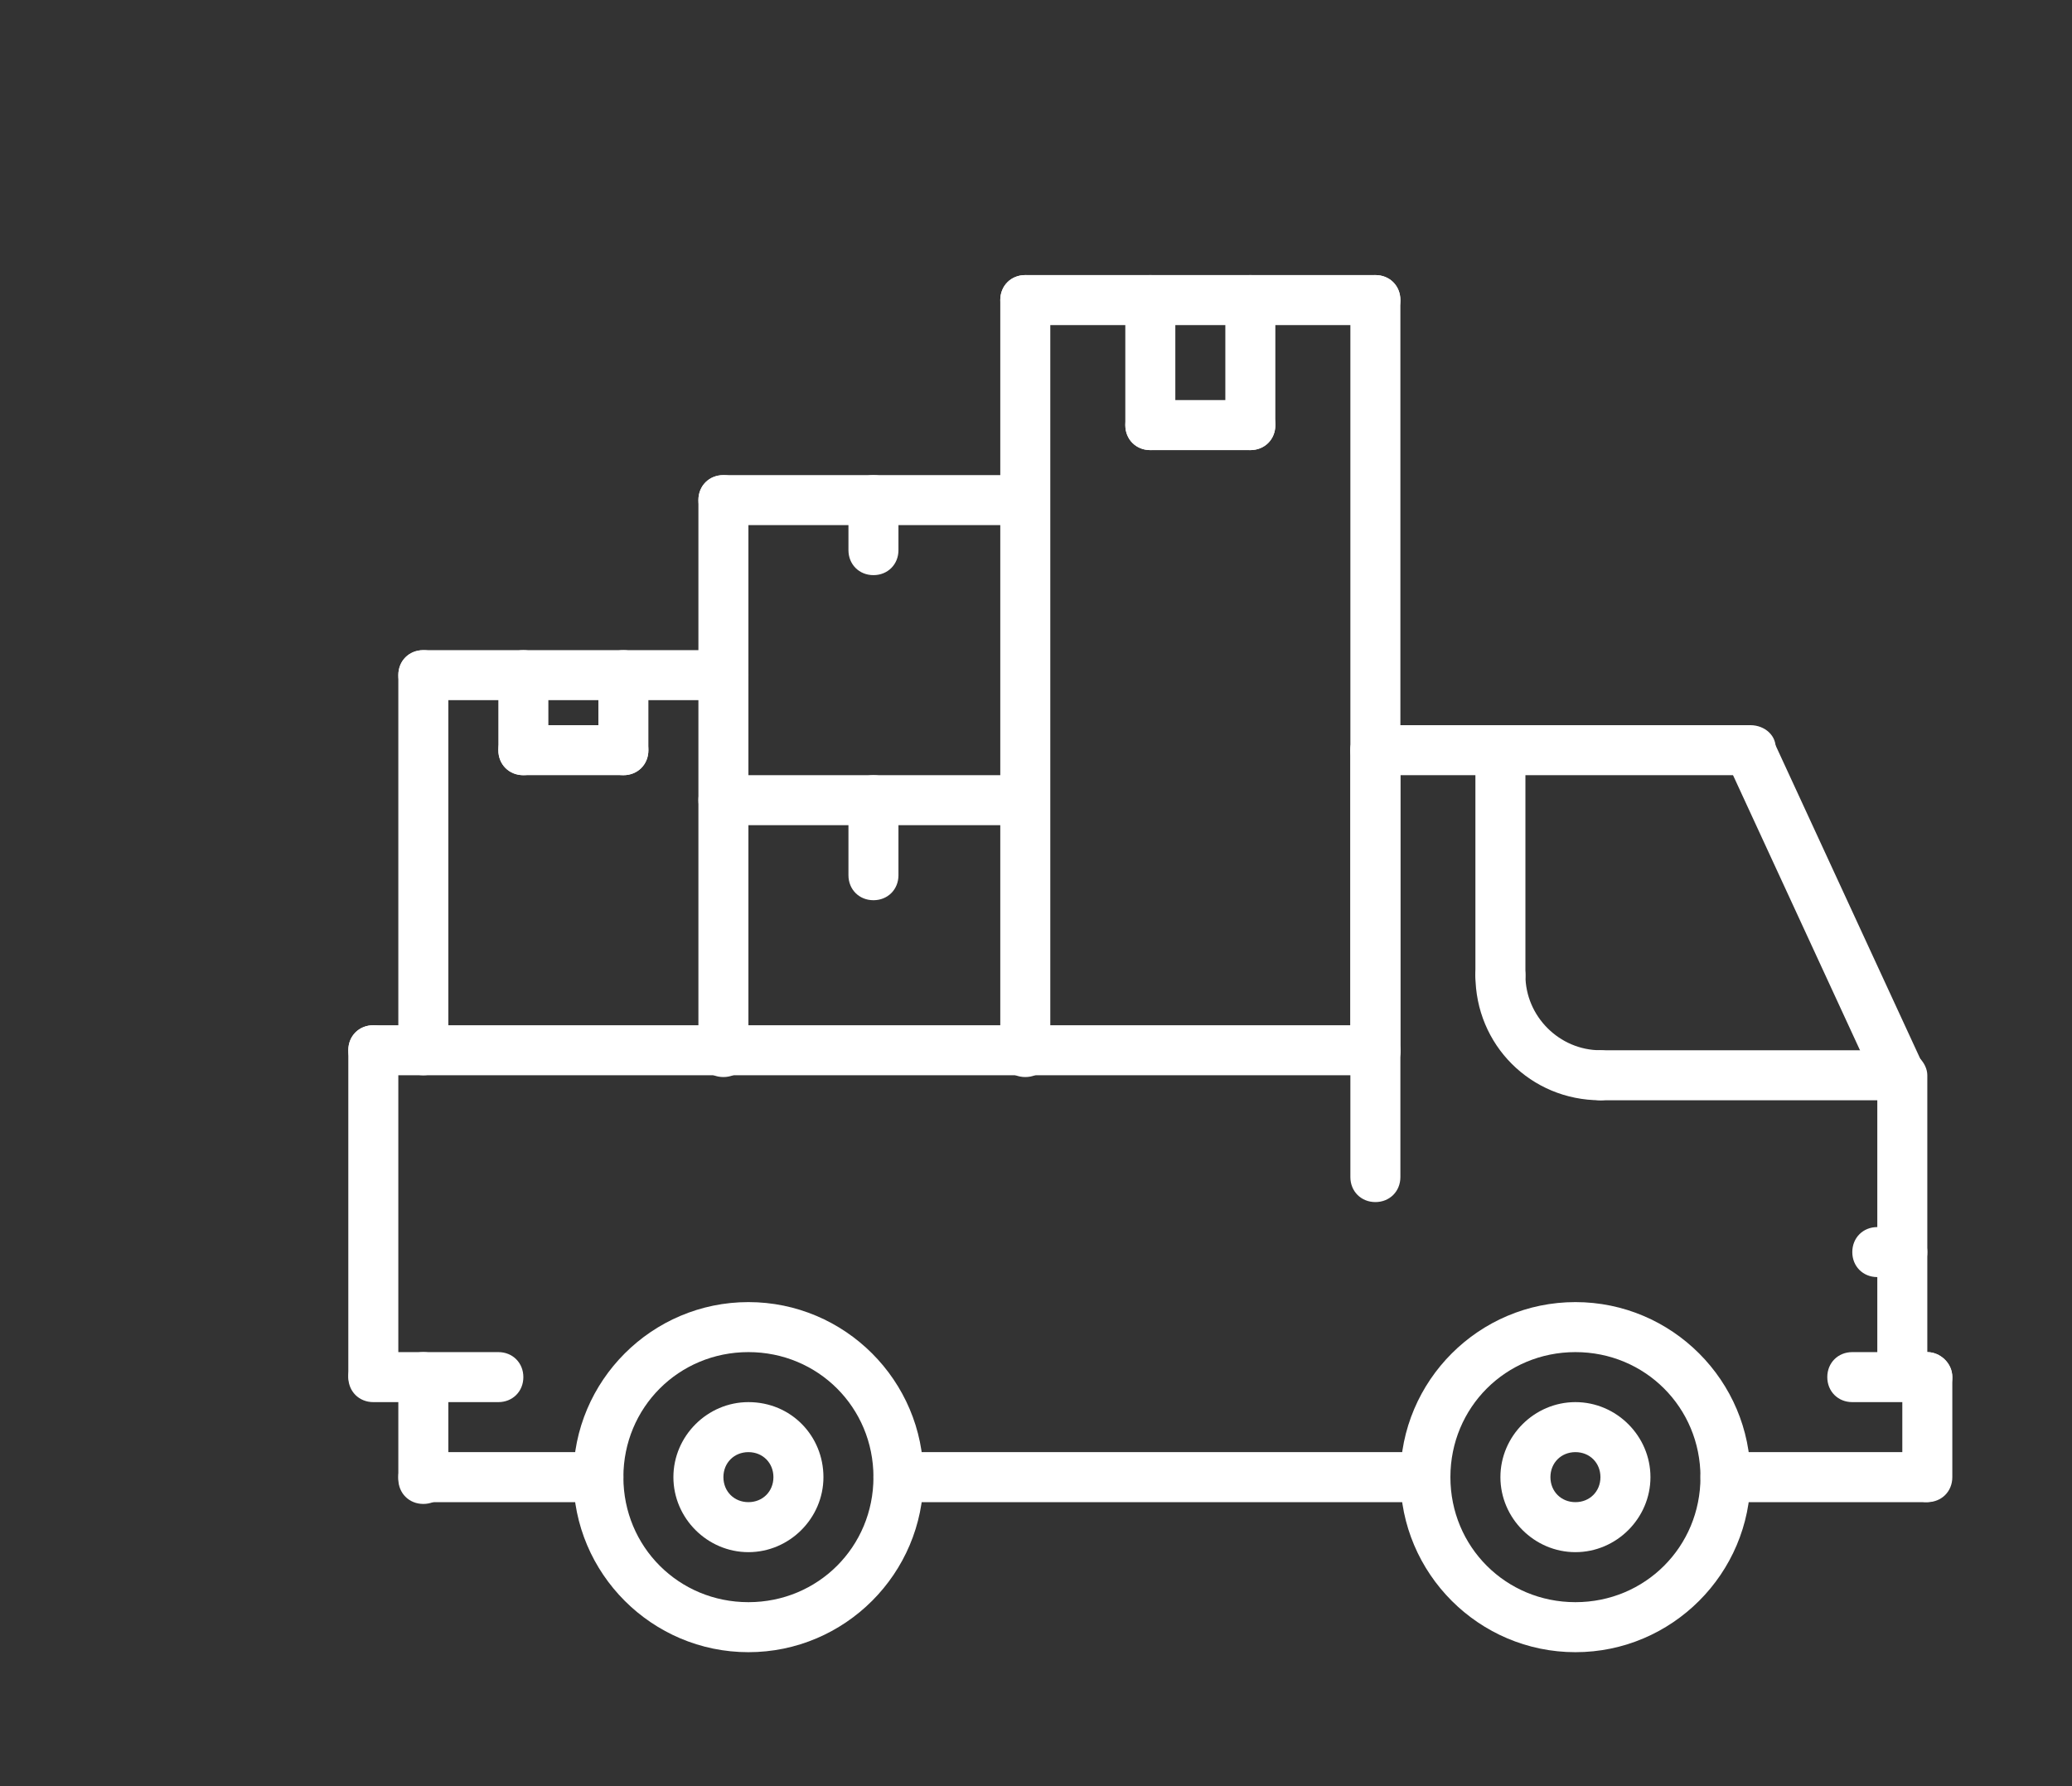 <?xml version="1.0" encoding="utf-8"?>
<!-- Generator: Adobe Illustrator 23.0.6, SVG Export Plug-In . SVG Version: 6.00 Build 0)  -->
<svg version="1.1" id="Layer_1" xmlns="http://www.w3.org/2000/svg" xmlns:xlink="http://www.w3.org/1999/xlink" x="0px" y="0px"
	 viewBox="0 0 116 100" style="enable-background:new 0 0 116 100;" xml:space="preserve">
<rect x="0" y="0" width="116" height="100" fill="#333333" stroke="none"/>
<style type="text/css">
	.st0{fill:#FFFFFF;}
</style>
<g id="XMLID_4348_">
	<g id="XMLID_4548_">
		<g id="XMLID_4550_">
			<path id="XMLID_4551_" class="st0" d="M77,15.4H57.4c-0.8,0-1.4,0.6-1.4,1.4c0,0.8,0.6,1.4,1.4,1.4H77c0.8,0,1.4-0.6,1.4-1.4
				C78.4,16,77.8,15.4,77,15.4z"/>
		</g>
	</g>
	<g id="XMLID_4545_">
		<g id="XMLID_4546_">
			<path id="XMLID_4547_" class="st0" d="M70,15.4c-0.8,0-1.4,0.6-1.4,1.4v7c0,0.8,0.6,1.4,1.4,1.4s1.4-0.6,1.4-1.4v-7
				C71.4,16,70.8,15.4,70,15.4z"/>
		</g>
	</g>
	<g id="XMLID_4542_">
		<g id="XMLID_4543_">
			<path id="XMLID_4544_" class="st0" d="M70,22.4h-5.6c-0.8,0-1.4,0.6-1.4,1.4c0,0.8,0.6,1.4,1.4,1.4H70c0.8,0,1.4-0.6,1.4-1.4
				C71.4,23,70.8,22.4,70,22.4z"/>
		</g>
	</g>
	<g id="XMLID_4538_">
		<g id="XMLID_4540_">
			<path id="XMLID_4541_" class="st0" d="M64.4,15.4c-0.8,0-1.4,0.6-1.4,1.4v7c0,0.8,0.6,1.4,1.4,1.4c0.8,0,1.4-0.6,1.4-1.4v-7
				C65.8,16,65.2,15.4,64.4,15.4z"/>
		</g>
	</g>
	<g id="XMLID_4535_">
		<g id="XMLID_4536_">
			<path id="XMLID_4537_" class="st0" d="M57.4,43.4H40.5c-0.8,0-1.4,0.6-1.4,1.4c0,0.8,0.6,1.4,1.4,1.4h16.8c0.8,0,1.4-0.6,1.4-1.4
				C58.8,44,58.1,43.4,57.4,43.4z"/>
		</g>
	</g>
	<g id="XMLID_4532_">
		<g id="XMLID_4533_">
			<path id="XMLID_4534_" class="st0" d="M77,40.6c-0.8,0-1.4,0.6-1.4,1.4v23.9c0,0.8,0.6,1.4,1.4,1.4c0.8,0,1.4-0.6,1.4-1.4V42
				C78.4,41.2,77.8,40.6,77,40.6z"/>
		</g>
	</g>
	<g id="XMLID_4529_">
		<g id="XMLID_4530_">
			<path id="XMLID_4531_" class="st0" d="M107.9,75.7h-4.2c-0.8,0-1.4,0.6-1.4,1.4c0,0.8,0.6,1.4,1.4,1.4h4.2c0.8,0,1.4-0.6,1.4-1.4
				C109.3,76.3,108.6,75.7,107.9,75.7z"/>
		</g>
	</g>
	<g id="XMLID_4526_">
		<g id="XMLID_4527_">
			<path id="XMLID_4528_" class="st0" d="M107.9,75.7c-0.8,0-1.4,0.6-1.4,1.4v5.6c0,0.8,0.6,1.4,1.4,1.4c0.8,0,1.4-0.6,1.4-1.4v-5.6
				C109.3,76.3,108.6,75.7,107.9,75.7z"/>
		</g>
	</g>
	<g id="XMLID_4523_">
		<g id="XMLID_4524_">
			<path id="XMLID_4525_" class="st0" d="M33.5,81.3L33.5,81.3l-9.8,0c-0.8,0-1.4,0.6-1.4,1.4c0,0.8,0.6,1.4,1.4,1.4h0l9.8,0
				c0.8,0,1.4-0.6,1.4-1.4C34.9,81.9,34.3,81.3,33.5,81.3z"/>
		</g>
	</g>
	<g id="XMLID_4520_">
		<g id="XMLID_4521_">
			<path id="XMLID_4522_" class="st0" d="M106.5,68.7h-1.4c-0.8,0-1.4,0.6-1.4,1.4c0,0.8,0.6,1.4,1.4,1.4h1.4c0.8,0,1.4-0.6,1.4-1.4
				C107.9,69.3,107.2,68.7,106.5,68.7z"/>
		</g>
	</g>
	<g id="XMLID_4517_">
		<g id="XMLID_4518_">
			<path id="XMLID_4519_" class="st0" d="M106.5,58.8c-0.8,0-1.4,0.6-1.4,1.4v16.8c0,0.8,0.6,1.4,1.4,1.4c0.8,0,1.4-0.6,1.4-1.4
				V60.2C107.9,59.5,107.2,58.8,106.5,58.8z"/>
		</g>
	</g>
	<g id="XMLID_4514_">
		<g id="XMLID_4515_">
			<path id="XMLID_4516_" class="st0" d="M98,40.6H77c-0.8,0-1.4,0.6-1.4,1.4c0,0.8,0.6,1.4,1.4,1.4h21c0.8,0,1.4-0.6,1.4-1.4
				C99.5,41.2,98.8,40.6,98,40.6z"/>
		</g>
	</g>
	<g id="XMLID_4509_">
		<g id="XMLID_4512_">
			<path id="XMLID_4513_" class="st0" d="M107.7,59.7l-8.4-18.2c-0.3-0.7-1.2-1-1.9-0.7c-0.7,0.3-1,1.2-0.7,1.9l8.4,18.2
				c0.2,0.5,0.7,0.8,1.3,0.8c0.2,0,0.4,0,0.6-0.1C107.8,61.2,108.1,60.4,107.7,59.7z"/>
		</g>
	</g>
	<g id="XMLID_4496_">
		<g id="XMLID_4497_">
			<path id="XMLID_4508_" class="st0" d="M23.7,75.7c-0.8,0-1.4,0.6-1.4,1.4v5.7c0,0.8,0.6,1.4,1.4,1.4c0.8,0,1.4-0.6,1.4-1.4v-5.7
				C25.1,76.3,24.5,75.7,23.7,75.7z"/>
		</g>
	</g>
	<g id="XMLID_4491_">
		<g id="XMLID_4492_">
			<path id="XMLID_4495_" class="st0" d="M20.9,57.4c-0.8,0-1.4,0.6-1.4,1.4v18.2c0,0.8,0.6,1.4,1.4,1.4c0.8,0,1.4-0.6,1.4-1.4V58.8
				C22.3,58.1,21.7,57.4,20.9,57.4z"/>
		</g>
	</g>
	<g id="XMLID_4486_">
		<g id="XMLID_4487_">
			<path id="XMLID_4490_" class="st0" d="M77,57.4H20.9c-0.8,0-1.4,0.6-1.4,1.4c0,0.8,0.6,1.4,1.4,1.4H77c0.8,0,1.4-0.6,1.4-1.4
				C78.4,58.1,77.8,57.4,77,57.4z"/>
		</g>
	</g>
	<g id="XMLID_4479_">
		<g id="XMLID_4480_">
			<path id="XMLID_4485_" class="st0" d="M27.9,75.7h-7c-0.8,0-1.4,0.6-1.4,1.4c0,0.8,0.6,1.4,1.4,1.4h7c0.8,0,1.4-0.6,1.4-1.4
				C29.3,76.3,28.7,75.7,27.9,75.7z"/>
		</g>
	</g>
	<g id="XMLID_4466_">
		<g id="XMLID_4474_">
			<path id="XMLID_4476_" class="st0" d="M41.9,72.9c-5.4,0-9.8,4.4-9.8,9.8s4.4,9.8,9.8,9.8s9.8-4.4,9.8-9.8S47.3,72.9,41.9,72.9z
				 M41.9,89.7c-3.9,0-7-3.1-7-7s3.1-7,7-7s7,3.1,7,7S45.8,89.7,41.9,89.7z"/>
		</g>
	</g>
	<g id="XMLID_4460_">
		<g id="XMLID_4461_">
			<path id="XMLID_4462_" class="st0" d="M41.9,78.5c-2.3,0-4.2,1.9-4.2,4.2c0,2.3,1.9,4.2,4.2,4.2s4.2-1.9,4.2-4.2
				C46.1,80.4,44.3,78.5,41.9,78.5z M41.9,84.1c-0.8,0-1.4-0.6-1.4-1.4s0.6-1.4,1.4-1.4s1.4,0.6,1.4,1.4S42.7,84.1,41.9,84.1z"/>
		</g>
	</g>
	<g id="XMLID_4455_">
		<g id="XMLID_4456_">
			<path id="XMLID_4457_" class="st0" d="M88.2,78.5c-2.3,0-4.2,1.9-4.2,4.2c0,2.3,1.9,4.2,4.2,4.2s4.2-1.9,4.2-4.2
				C92.4,80.4,90.5,78.5,88.2,78.5z M88.2,84.1c-0.8,0-1.4-0.6-1.4-1.4s0.6-1.4,1.4-1.4s1.4,0.6,1.4,1.4S89,84.1,88.2,84.1z"/>
		</g>
	</g>
	<g id="XMLID_4450_">
		<g id="XMLID_4451_">
			<path id="XMLID_4452_" class="st0" d="M88.2,72.9c-5.4,0-9.8,4.4-9.8,9.8s4.4,9.8,9.8,9.8c5.4,0,9.8-4.4,9.8-9.8
				S93.6,72.9,88.2,72.9z M88.2,89.7c-3.9,0-7-3.1-7-7s3.1-7,7-7c3.9,0,7,3.1,7,7S92.1,89.7,88.2,89.7z"/>
		</g>
	</g>
	<g id="XMLID_4447_">
		<g id="XMLID_4448_">
			<path id="XMLID_4449_" class="st0" d="M79.8,81.3H50.3c-0.8,0-1.4,0.6-1.4,1.4c0,0.8,0.6,1.4,1.4,1.4h29.5c0.8,0,1.4-0.6,1.4-1.4
				C81.2,81.9,80.6,81.3,79.8,81.3z"/>
		</g>
	</g>
	<g id="XMLID_4444_">
		<g id="XMLID_4445_">
			<path id="XMLID_4446_" class="st0" d="M107.9,81.3H96.6c-0.8,0-1.4,0.6-1.4,1.4c0,0.8,0.6,1.4,1.4,1.4h11.2
				c0.8,0,1.4-0.6,1.4-1.4C109.3,81.9,108.6,81.3,107.9,81.3z"/>
		</g>
	</g>
	<g id="XMLID_4441_">
		<g id="XMLID_4442_">
			<path id="XMLID_4443_" class="st0" d="M106.5,58.8H89.6c-0.8,0-1.4,0.6-1.4,1.4c0,0.8,0.6,1.4,1.4,1.4h16.8
				c0.8,0,1.4-0.6,1.4-1.4C107.9,59.5,107.2,58.8,106.5,58.8z"/>
		</g>
	</g>
	<g id="XMLID_4438_">
		<g id="XMLID_4439_">
			<path id="XMLID_4440_" class="st0" d="M89.6,58.8c-2.3,0-4.2-1.9-4.2-4.2c0-0.8-0.6-1.4-1.4-1.4c-0.8,0-1.4,0.6-1.4,1.4
				c0,3.9,3.1,7,7,7c0.8,0,1.4-0.6,1.4-1.4C91,59.5,90.4,58.8,89.6,58.8z"/>
		</g>
	</g>
	<g id="XMLID_4435_">
		<g id="XMLID_4436_">
			<path id="XMLID_4437_" class="st0" d="M84,40.6c-0.8,0-1.4,0.6-1.4,1.4v12.6c0,0.8,0.6,1.4,1.4,1.4c0.8,0,1.4-0.6,1.4-1.4V42
				C85.4,41.2,84.8,40.6,84,40.6z"/>
		</g>
	</g>
	<g id="XMLID_4430_">
		<g id="XMLID_4433_">
			<path id="XMLID_4434_" class="st0" d="M77,15.4c-0.8,0-1.4,0.6-1.4,1.4v42.1c0,0.8,0.6,1.4,1.4,1.4c0.8,0,1.4-0.6,1.4-1.4V16.8
				C78.4,16,77.8,15.4,77,15.4z"/>
		</g>
	</g>
	<g id="XMLID_4427_">
		<g id="XMLID_4428_">
			<path id="XMLID_4429_" class="st0" d="M57.4,15.4c-0.8,0-1.4,0.6-1.4,1.4v42.1c0,0.8,0.6,1.4,1.4,1.4s1.4-0.6,1.4-1.4V16.8
				C58.8,16,58.1,15.4,57.4,15.4z"/>
		</g>
	</g>
	<g id="XMLID_4421_">
		<g id="XMLID_4422_">
			<path id="XMLID_4426_" class="st0" d="M40.5,26.6c-0.8,0-1.4,0.6-1.4,1.4v30.9c0,0.8,0.6,1.4,1.4,1.4c0.8,0,1.4-0.6,1.4-1.4V28
				C41.9,27.2,41.3,26.6,40.5,26.6z"/>
		</g>
	</g>
	<g id="XMLID_4416_">
		<g id="XMLID_4417_">
			<path id="XMLID_4420_" class="st0" d="M48.9,43.4c-0.8,0-1.4,0.6-1.4,1.4V49c0,0.8,0.6,1.4,1.4,1.4c0.8,0,1.4-0.6,1.4-1.4v-4.2
				C50.3,44,49.7,43.4,48.9,43.4z"/>
		</g>
	</g>
	<g id="XMLID_4412_">
		<g id="XMLID_4413_">
			<path id="XMLID_4414_" class="st0" d="M57.4,26.6H40.5c-0.8,0-1.4,0.6-1.4,1.4s0.6,1.4,1.4,1.4h16.8c0.8,0,1.4-0.6,1.4-1.4
				S58.1,26.6,57.4,26.6z"/>
		</g>
	</g>
	<g id="XMLID_4409_">
		<g id="XMLID_4410_">
			<path id="XMLID_4411_" class="st0" d="M48.9,26.6c-0.8,0-1.4,0.6-1.4,1.4v2.8c0,0.8,0.6,1.4,1.4,1.4c0.8,0,1.4-0.6,1.4-1.4V28
				C50.3,27.2,49.7,26.6,48.9,26.6z"/>
		</g>
	</g>
	<g id="XMLID_4406_">
		<g id="XMLID_4407_">
			<path id="XMLID_4408_" class="st0" d="M23.7,36.4c-0.8,0-1.4,0.6-1.4,1.4v21c0,0.8,0.6,1.4,1.4,1.4c0.8,0,1.4-0.6,1.4-1.4v-21
				C25.1,37,24.5,36.4,23.7,36.4z"/>
		</g>
	</g>
	<g id="XMLID_4402_">
		<g id="XMLID_4404_">
			<path id="XMLID_4405_" class="st0" d="M40.5,36.4H23.7c-0.8,0-1.4,0.6-1.4,1.4s0.6,1.4,1.4,1.4h16.8c0.8,0,1.4-0.6,1.4-1.4
				S41.3,36.4,40.5,36.4z"/>
		</g>
	</g>
	<g id="XMLID_4363_">
		<g id="XMLID_4364_">
			<path id="XMLID_4401_" class="st0" d="M29.3,36.4c-0.8,0-1.4,0.6-1.4,1.4V42c0,0.8,0.6,1.4,1.4,1.4c0.8,0,1.4-0.6,1.4-1.4v-4.2
				C30.7,37,30.1,36.4,29.3,36.4z"/>
		</g>
	</g>
	<g id="XMLID_4360_">
		<g id="XMLID_4361_">
			<path id="XMLID_4362_" class="st0" d="M34.9,40.6h-5.6c-0.8,0-1.4,0.6-1.4,1.4c0,0.8,0.6,1.4,1.4,1.4h5.6c0.8,0,1.4-0.6,1.4-1.4
				C36.3,41.2,35.7,40.6,34.9,40.6z"/>
		</g>
	</g>
	<g id="XMLID_4349_">
		<g id="XMLID_4350_">
			<path id="XMLID_4351_" class="st0" d="M34.9,36.4c-0.8,0-1.4,0.6-1.4,1.4V42c0,0.8,0.6,1.4,1.4,1.4c0.8,0,1.4-0.6,1.4-1.4v-4.2
				C36.3,37,35.7,36.4,34.9,36.4z"/>
		</g>
	</g>
</g>
</svg>
